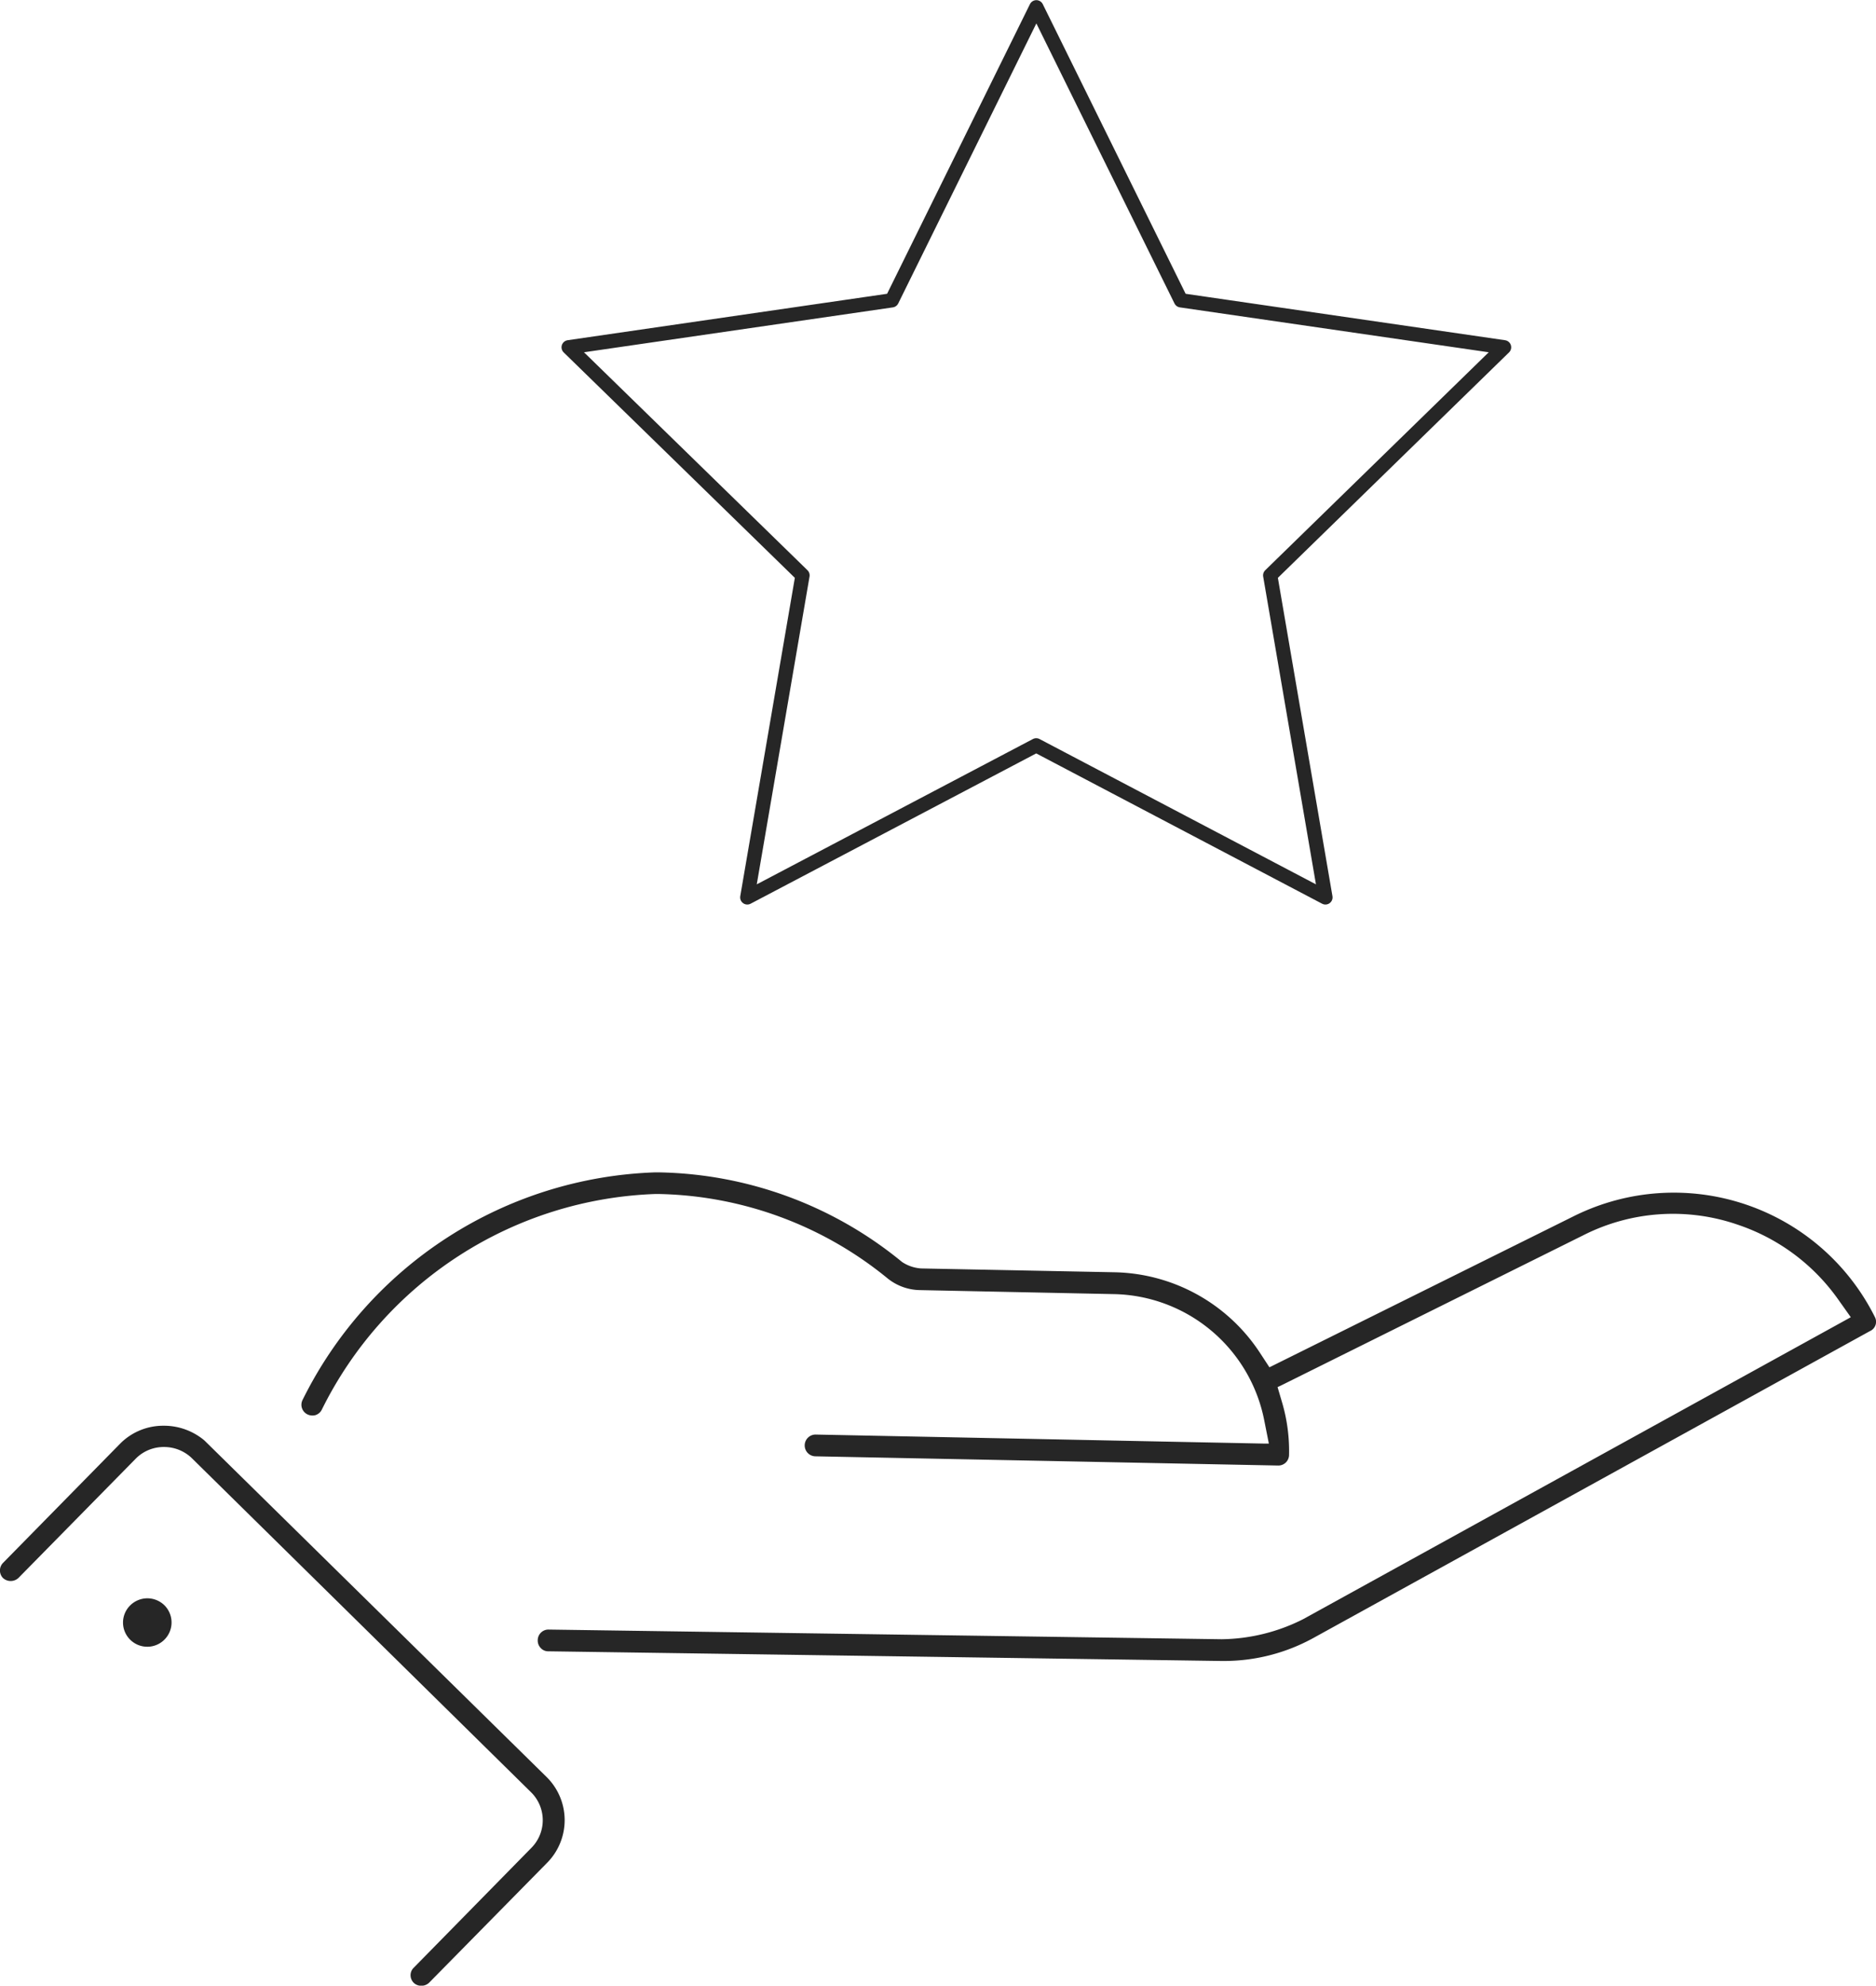 <svg xmlns="http://www.w3.org/2000/svg" width="52.593" height="55.634"><g data-name="Group 44"><path fill="none" stroke="rgba(0,0,0,0.85)" stroke-linecap="round" stroke-linejoin="round" stroke-width=".4" d="m29.05 20.883-8.1 4.26 1.548-9.023-6.556-6.39 9.06-1.316 4.052-8.21 4.052 8.21 9.06 1.316-6.556 6.39 1.548 9.023Z" data-name="Path 72"/><path fill="rgba(0,0,0,0.85)" d="M52.564 36.905a6.3 6.3 0 0 0-8.426-2.839l-8.55 4.243-.262-.4a4.99 4.99 0 0 0-4.084-2.263l-5.42-.107a1.1 1.1 0 0 1-.532-.18 11.03 11.03 0 0 0-6.841-2.512h-.077a11.46 11.46 0 0 0-9.886 6.369.3.3 0 0 0 .125.408.32.32 0 0 0 .228.026.3.3 0 0 0 .185-.159 10.86 10.86 0 0 1 9.353-6.038h.073a10.44 10.44 0 0 1 6.425 2.358 1.48 1.48 0 0 0 .919.335l5.428.112a4.384 4.384 0 0 1 4.221 3.539l.129.649h-.137l-12.566-.253a.305.305 0 0 0-.009.61l12.965.258a.3.3 0 0 0 .313-.3 4.8 4.8 0 0 0-.193-1.46l-.129-.438.086-.039 8.49-4.217a5.56 5.56 0 0 1 4.329-.292 5.65 5.65 0 0 1 2.817 2.1l.348.49-.107.06-15.245 8.4a5.2 5.2 0 0 1-2.289.563l-18.861-.271a.3.3 0 0 0-.309.3.3.3 0 0 0 .086.219.28.28 0 0 0 .21.09l18.866.271h.116a5.2 5.2 0 0 0 2.474-.648l15.593-8.593a.285.285 0 0 0 .144-.391" data-name="Path 73"/><path fill="rgba(0,0,0,0.85)" d="M15.83 50.987a1.7 1.7 0 0 0-.507-1.2L5.73 40.358a1.76 1.76 0 0 0-1.138-.412 1.7 1.7 0 0 0-1.207.485l-3.3 3.358a.3.3 0 0 0-.086.215.3.3 0 0 0 .086.21.32.32 0 0 0 .429 0l3.3-3.354a1.1 1.1 0 0 1 .782-.318 1.12 1.12 0 0 1 .769.3l9.529 9.379a1.1 1.1 0 0 1 0 1.555L11.6 55.13a.29.29 0 0 0-.09.21.3.3 0 0 0 .09.215.3.3 0 0 0 .215.082.31.31 0 0 0 .223-.094l3.294-3.345a1.7 1.7 0 0 0 .498-1.211" data-name="Path 74"/><path fill="rgba(0,0,0,0.85)" d="M3.65 45.941a.68.68 0 0 0 .958-.966.683.683 0 0 0-.962.009.674.674 0 0 0 .004.957" data-name="Path 75"/></g></svg>